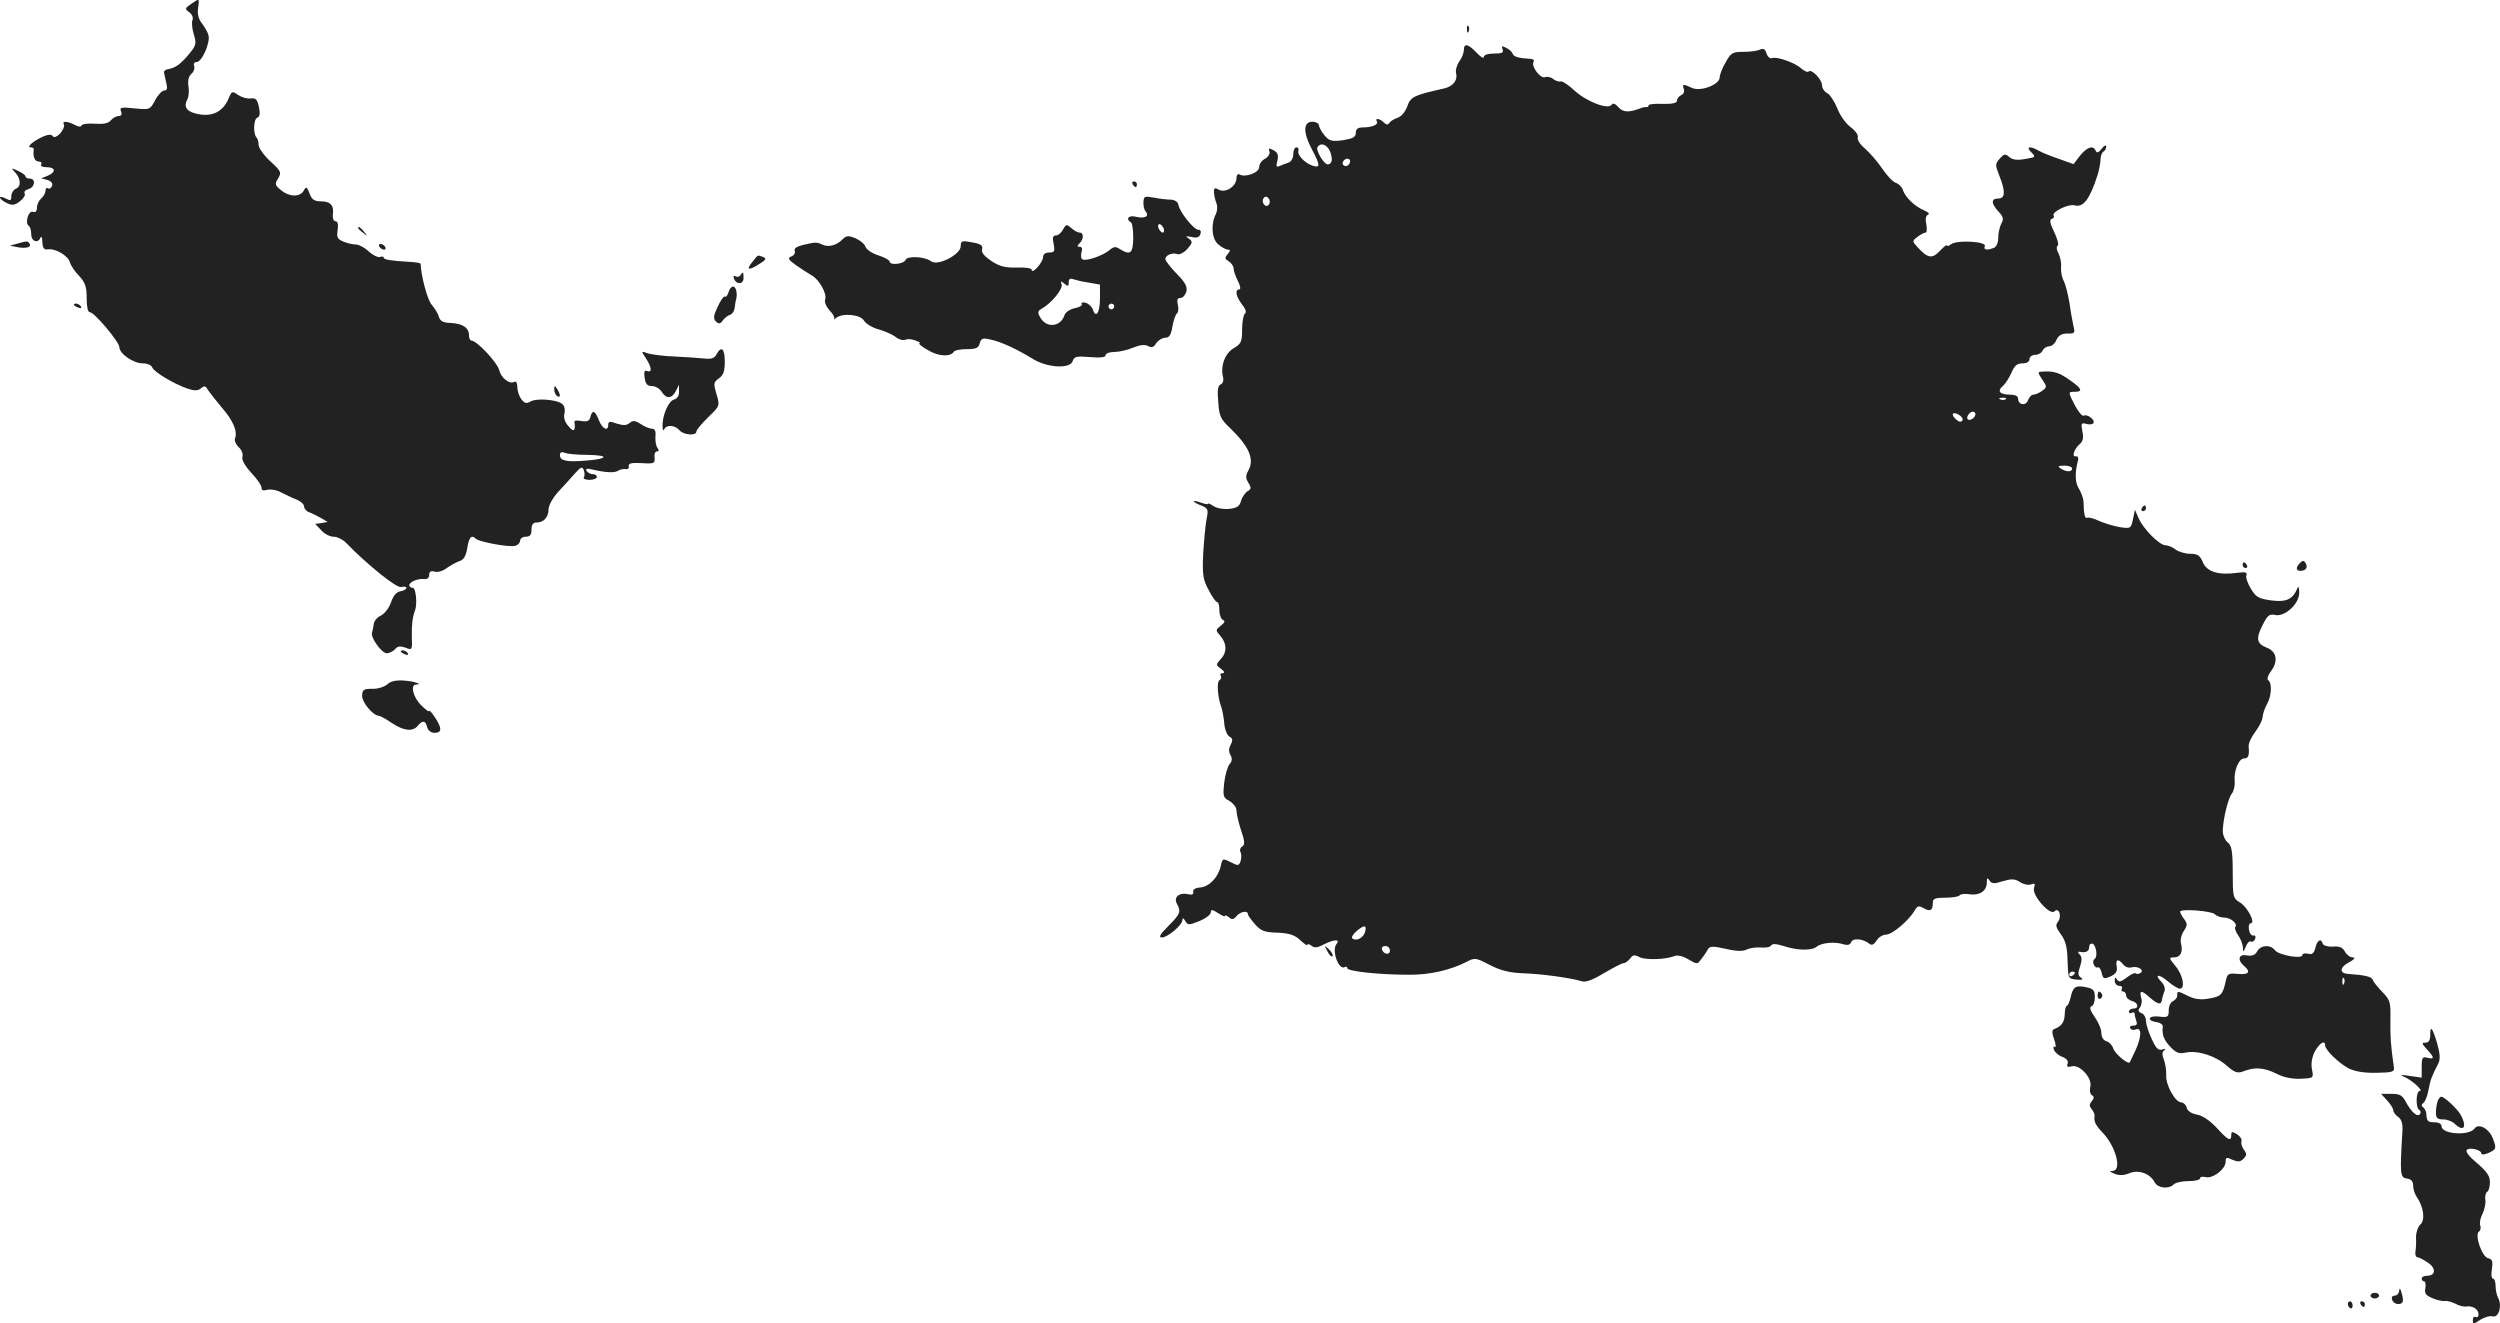 <?xml version="1.0" standalone="no"?>
<!DOCTYPE svg PUBLIC "-//W3C//DTD SVG 20010904//EN"
 "http://www.w3.org/TR/2001/REC-SVG-20010904/DTD/svg10.dtd">
<svg version="1.0" xmlns="http://www.w3.org/2000/svg"
 width="879.542pt" height="465.552pt" viewBox="0 0 879.542 465.552"
 preserveAspectRatio="xMidYMid meet">
<g transform="translate(-529.008,1204.832) scale(0.1,-0.1)"
fill="#222222" stroke="none">
<path d="M5962 12034 c-22 -15 -22 -17 -6 -29 10 -7 15 -19 11 -28 -3 -8 -1
-31 5 -50 10 -32 8 -39 -17 -69 -30 -36 -47 -48 -73 -53 -10 -1 -16 -7 -15
-12 1 -4 5 -21 8 -36 5 -20 3 -27 -7 -27 -7 0 -22 -15 -32 -34 -18 -34 -19
-34 -72 -29 -48 5 -54 4 -48 -11 4 -10 1 -16 -9 -16 -8 0 -20 -7 -27 -15 -9
-11 -26 -14 -56 -12 -24 2 -45 -1 -47 -6 -2 -6 -11 -5 -24 2 -27 14 -46 14
-38 1 3 -5 -3 -19 -13 -31 -12 -12 -22 -16 -26 -10 -5 7 -15 7 -34 -1 -34 -15
-61 -38 -44 -38 7 0 11 -3 11 -7 -4 -25 3 -43 17 -43 8 0 12 -4 9 -10 -4 -6 5
-10 19 -10 32 0 34 -17 4 -30 l-23 -9 22 -6 c13 -4 20 -12 16 -21 -3 -8 -9
-11 -14 -8 -5 3 -9 -1 -9 -9 0 -8 -7 -20 -15 -27 -8 -7 -15 -21 -15 -32 0 -13
-5 -18 -14 -15 -16 6 -29 -40 -15 -49 5 -3 9 -16 9 -30 0 -25 24 -34 33 -11 3
6 6 -1 6 -16 1 -21 6 -28 19 -26 27 4 71 -22 78 -45 3 -12 18 -34 33 -49 21
-23 26 -38 26 -78 0 -30 4 -49 11 -49 16 0 104 -105 104 -123 0 -23 49 -57 82
-57 16 0 31 -6 34 -15 7 -16 73 -56 124 -74 25 -8 36 -8 47 1 12 10 17 9 24
-5 6 -9 28 -37 49 -62 41 -47 56 -84 47 -109 -3 -8 3 -22 13 -31 10 -9 16 -24
13 -34 -3 -11 9 -32 31 -56 20 -21 36 -44 36 -52 0 -10 6 -12 20 -8 11 3 32 0
47 -8 16 -8 40 -20 56 -26 15 -6 27 -17 27 -25 0 -7 8 -17 18 -20 9 -3 28 -13
41 -20 l24 -14 -22 -4 -22 -3 21 -22 c11 -13 31 -23 44 -23 12 0 31 -9 42 -20
78 -80 179 -161 195 -157 11 3 19 1 19 -3 0 -5 -10 -10 -21 -12 -14 -2 -25
-15 -33 -38 -6 -19 -22 -40 -35 -47 -14 -6 -25 -20 -26 -30 -1 -10 -4 -23 -6
-30 -6 -18 34 -73 52 -73 9 0 22 7 29 14 8 11 18 12 36 6 24 -10 25 -9 23 38
-1 40 2 68 11 92 9 22 3 80 -7 80 -7 0 -13 4 -13 9 0 12 31 25 53 22 10 -1 17
4 17 15 0 11 6 15 20 11 11 -3 30 3 42 13 13 9 33 20 44 24 16 5 23 18 28 46
6 39 15 48 30 33 11 -11 117 -31 138 -25 10 2 18 11 18 18 0 8 9 14 20 14 15
0 20 7 20 25 0 17 5 25 18 25 25 0 42 19 42 47 0 13 15 40 34 61 19 20 45 49
59 65 21 23 26 25 31 11 3 -9 4 -20 0 -25 -3 -5 6 -9 20 -9 14 0 26 5 26 10 0
6 -6 10 -14 10 -8 0 -18 5 -22 11 -5 9 1 10 22 5 47 -11 78 -12 90 -3 7 4 18
6 25 5 8 -2 13 3 11 10 -2 10 10 13 45 11 44 -3 48 -1 46 19 -2 12 2 22 8 22
8 0 8 4 2 13 -5 6 -8 24 -7 40 2 18 -2 27 -12 27 -8 0 -26 7 -39 16 -20 13
-28 14 -40 4 -11 -9 -22 -9 -45 -2 -24 9 -30 8 -30 -4 0 -25 -21 -15 -33 16
-13 34 -23 38 -30 11 -3 -14 -11 -17 -31 -14 -15 3 -26 2 -25 -3 5 -32 -3 -38
-21 -15 -13 14 -18 31 -14 45 3 13 0 27 -8 33 -19 16 -90 21 -111 9 -15 -9
-21 -7 -33 8 -8 11 -14 30 -14 44 0 13 -4 20 -10 17 -17 -10 -47 13 -54 42 -7
27 -79 103 -97 103 -5 0 -9 8 -9 19 0 26 -22 41 -64 43 -27 1 -37 6 -42 22 -3
12 -15 30 -25 42 -15 16 -38 103 -39 144 0 3 -18 6 -40 7 -67 4 -90 8 -90 15
0 4 -6 5 -13 2 -7 -2 -25 6 -40 20 -15 14 -35 24 -44 24 -10 0 -30 4 -44 10
-22 9 -25 15 -21 41 3 20 0 31 -8 31 -6 0 -10 10 -9 23 5 32 -8 47 -42 47 -23
0 -32 6 -40 28 -9 24 -12 25 -20 10 -13 -24 -51 -23 -80 1 -22 18 -23 22 -10
42 12 21 10 25 -28 60 -23 21 -41 47 -41 57 0 10 -3 22 -7 26 -13 13 -11 65 2
70 9 3 11 15 6 38 -6 27 -11 32 -29 30 -12 -2 -32 4 -44 12 -21 15 -23 14 -34
-13 -19 -44 -54 -63 -102 -55 -43 7 -58 24 -43 52 5 9 7 31 4 48 -3 19 1 35
11 43 8 7 12 19 9 27 -3 8 1 14 9 14 19 0 50 72 41 96 -3 11 -14 29 -24 42
-11 14 -15 33 -12 52 5 35 5 35 -25 14z m1395 -1586 c77 -1 74 -14 -4 -20 -69
-6 -93 -1 -93 19 0 10 5 13 18 8 9 -4 45 -7 79 -7z"/>
<path d="M10451 11944 c0 -11 3 -14 6 -6 3 7 2 16 -1 19 -3 4 -6 -2 -5 -13z"/>
<path d="M10440 11872 c0 -10 -7 -28 -16 -40 -9 -13 -14 -32 -11 -42 6 -24
-11 -46 -43 -53 -107 -24 -117 -29 -129 -63 -7 -19 -21 -36 -34 -40 -12 -4
-25 -12 -29 -18 -5 -8 -11 -7 -20 2 -14 14 -32 16 -24 3 7 -11 -17 -21 -50
-21 -17 0 -24 -6 -24 -19 0 -15 -10 -20 -45 -26 -40 -5 -48 -3 -65 17 -11 13
-19 29 -20 36 0 6 -10 12 -23 12 -32 0 -33 -38 -2 -96 30 -57 31 -67 4 -59
-28 9 -56 38 -51 53 2 7 -1 12 -7 12 -6 0 -11 -11 -11 -24 0 -14 -7 -26 -17
-30 -10 -3 -24 -9 -32 -12 -11 -5 -12 -1 -7 19 5 20 1 29 -14 37 -16 8 -18 8
-14 -4 3 -8 -3 -19 -15 -26 -12 -6 -21 -19 -21 -30 0 -19 -50 -38 -70 -25 -5
3 -10 -3 -10 -14 0 -28 -38 -53 -62 -40 -14 8 -18 6 -17 -8 0 -10 4 -27 8 -38
5 -11 4 -28 -1 -39 -19 -36 -15 -90 9 -108 11 -10 27 -18 33 -18 9 0 9 -4 -1
-16 -11 -13 -10 -17 4 -25 9 -6 17 -17 17 -25 0 -8 7 -28 15 -44 9 -17 11 -30
5 -30 -16 0 -12 -25 10 -53 13 -16 16 -28 10 -32 -5 -3 -10 -28 -10 -55 0 -44
-3 -51 -30 -67 -31 -18 -47 -64 -37 -102 3 -11 -1 -22 -8 -25 -10 -3 -13 -20
-9 -61 3 -50 8 -61 42 -93 67 -65 86 -109 64 -149 -10 -18 -10 -27 0 -43 11
-18 10 -23 -3 -30 -9 -6 -19 -21 -23 -34 -4 -18 -14 -25 -41 -28 -21 -2 -44 2
-56 10 -10 7 -19 11 -19 8 0 -3 -11 -1 -25 4 -14 5 -25 7 -25 5 0 -3 12 -10
26 -15 24 -10 26 -14 19 -48 -4 -20 -9 -75 -12 -122 -3 -74 -1 -90 19 -127 12
-24 26 -43 30 -43 5 0 8 -13 8 -29 0 -16 6 -31 13 -34 8 -3 6 -9 -8 -20 -18
-14 -19 -16 -3 -34 24 -27 26 -58 4 -82 -19 -21 -19 -22 0 -36 12 -9 14 -14 6
-15 -7 0 -11 -4 -7 -9 3 -5 1 -13 -5 -16 -10 -6 -6 -61 7 -95 3 -8 8 -33 10
-55 1 -21 10 -43 18 -48 12 -6 13 -13 5 -28 -7 -13 -8 -25 -1 -37 7 -12 6 -22
-3 -32 -7 -8 -16 -38 -19 -66 -5 -47 -4 -52 19 -64 13 -8 24 -22 24 -32 0 -11
7 -42 16 -70 14 -40 14 -52 4 -58 -7 -4 -9 -13 -6 -19 4 -6 4 -20 1 -31 -6
-18 -8 -19 -35 -5 -28 14 -29 14 -35 -13 -9 -40 -40 -73 -72 -76 -17 -1 -27
-7 -25 -15 2 -9 -4 -12 -16 -9 -31 8 -54 -9 -42 -32 16 -29 13 -37 -30 -80
-29 -29 -35 -40 -22 -40 21 1 72 44 72 62 0 8 4 7 10 -4 9 -15 13 -15 50 0 22
9 40 23 40 31 0 10 5 10 25 -3 14 -9 25 -14 25 -10 0 4 6 1 14 -5 10 -9 16 -8
26 4 13 16 40 21 40 8 0 -5 12 -21 25 -36 21 -24 34 -29 80 -30 41 -2 60 -8
79 -26 15 -14 26 -21 26 -17 0 5 6 3 14 -3 10 -8 20 -8 42 4 37 19 61 20 46 2
-18 -22 8 -94 29 -81 5 3 9 1 9 -4 0 -11 113 -23 216 -23 72 -1 146 16 203 45
30 16 33 15 83 -11 39 -20 70 -27 118 -29 64 -2 166 -16 205 -28 13 -5 39 5
79 29 32 19 63 35 69 35 5 0 15 7 22 16 9 13 16 14 33 5 21 -11 91 -9 124 4
10 4 31 -1 48 -12 31 -18 32 -18 46 2 9 11 19 26 23 34 7 11 18 11 63 1 38 -9
61 -9 74 -2 10 5 32 8 49 7 16 -2 33 1 36 7 5 7 18 6 44 -2 49 -16 99 -17 117
-2 17 14 65 18 94 8 15 -4 23 -2 27 8 6 15 41 12 64 -6 8 -7 16 -3 25 11 7 12
22 21 33 21 22 0 81 50 101 85 10 17 15 18 32 8 23 -13 32 -8 32 19 0 15 8 18
44 18 25 0 47 4 50 8 3 5 19 7 36 4 35 -5 60 12 60 42 0 16 2 18 9 7 8 -12 16
-13 47 -3 31 9 42 9 61 -3 12 -8 29 -12 39 -8 13 5 15 2 10 -13 -8 -25 56 -98
72 -82 16 16 27 -18 12 -37 -9 -11 -7 -20 10 -43 17 -23 23 -46 24 -93 2 -63
2 -64 31 -67 21 -2 26 0 16 7 -11 7 -11 16 -3 39 7 22 7 33 -1 42 -7 6 -7 11
-2 10 23 -5 35 1 35 16 0 9 5 14 12 12 13 -5 19 -46 7 -54 -5 -2 -6 -11 -3
-19 4 -8 10 -13 14 -10 4 3 11 -6 14 -19 5 -22 8 -23 31 -13 19 9 25 18 22 35
-5 26 5 29 23 7 7 -9 20 -13 29 -10 22 6 48 -10 31 -20 -6 -4 -14 -4 -17 -1
-3 3 -17 -4 -31 -15 -20 -15 -27 -17 -34 -7 -6 10 -8 8 -8 -4 0 -10 7 -18 16
-18 8 0 12 -4 9 -10 -3 -5 -1 -10 4 -10 6 0 11 -6 11 -14 0 -7 9 -16 20 -19
23 -6 27 -27 5 -27 -8 0 -15 -5 -15 -11 0 -5 5 -7 10 -4 6 3 10 2 10 -4 0 -5
3 -16 6 -25 4 -11 1 -16 -11 -16 -9 0 -14 -4 -10 -10 3 -5 12 -7 20 -3 21 7
19 -27 -2 -74 -10 -21 -19 -40 -20 -42 -6 -9 -52 30 -58 48 -3 11 -14 23 -24
26 -11 3 -18 15 -18 29 0 14 -11 39 -24 57 -15 22 -19 34 -11 37 7 2 12 16 12
32 0 23 -5 30 -30 35 -37 8 -47 2 -55 -35 -4 -17 -10 -30 -13 -30 -4 0 -8 -14
-8 -31 -1 -28 -12 -42 -39 -52 -6 -3 -6 -15 2 -36 6 -17 7 -29 2 -26 -5 4 -6
-1 -3 -10 4 -9 17 -21 30 -25 15 -6 22 -15 18 -24 -4 -11 0 -13 15 -9 28 7 73
-42 65 -72 -3 -13 -1 -26 6 -30 8 -5 8 -10 -1 -21 -9 -11 -9 -17 0 -28 6 -8
11 -18 10 -22 -3 -20 2 -33 28 -60 47 -49 69 -133 36 -135 -13 0 -11 -3 6 -10
17 -7 34 -6 53 2 33 13 72 -1 89 -33 11 -20 49 -24 66 -7 7 7 30 12 52 12 23
0 41 4 41 10 0 5 9 7 20 4 25 -6 70 28 70 54 0 16 3 17 24 7 20 -8 28 -8 39 4
12 12 12 17 1 32 -7 10 -11 23 -8 29 2 7 -5 18 -16 25 -17 10 -20 10 -20 -3 0
-24 -12 -18 -51 25 -22 24 -49 43 -69 47 -20 3 -35 13 -37 25 -3 10 -12 18
-19 18 -21 0 -55 61 -53 95 1 17 -3 41 -8 55 -7 18 -7 27 1 33 7 6 4 7 -7 3
-14 -4 -22 4 -37 37 -11 23 -20 52 -20 63 0 12 -7 25 -16 28 -12 5 -13 10 -6
19 6 7 9 23 5 35 -7 27 0 28 29 2 30 -26 41 -28 44 -10 1 8 5 22 9 31 3 10 -1
23 -11 33 -27 28 -9 29 24 1 16 -14 35 -25 41 -25 20 0 11 48 -15 79 -24 29
-24 31 -6 31 23 0 33 19 25 49 -3 12 1 31 10 44 13 20 13 26 1 42 -8 10 -14
22 -14 26 0 11 110 3 122 -9 7 -7 22 -12 34 -12 22 0 48 -22 38 -33 -3 -3 1
-16 10 -29 9 -12 16 -32 17 -43 0 -18 1 -18 10 3 5 13 13 21 18 18 5 -3 11 1
15 9 3 8 0 14 -7 12 -6 -1 -13 8 -15 21 -2 12 1 22 6 22 19 0 -11 57 -37 73
-25 15 -26 20 -26 107 0 75 -4 94 -18 105 -9 7 -17 25 -17 41 1 41 19 116 33
132 6 8 10 27 9 41 -4 36 14 81 33 81 15 0 19 10 16 42 -1 10 9 33 23 51 14
19 26 42 26 53 1 10 7 30 15 44 17 29 19 76 5 85 -6 4 -1 18 11 34 25 35 18
68 -17 81 -35 14 -38 32 -14 79 17 34 24 40 43 36 34 -9 87 39 86 79 0 17 -3
24 -6 16 -16 -40 -39 -51 -92 -44 -44 6 -54 11 -72 41 -11 18 -19 40 -16 47 4
11 -3 13 -33 9 -66 -9 -106 4 -120 37 -10 24 -18 30 -44 30 -18 0 -41 7 -52
15 -10 8 -26 15 -35 15 -22 0 -78 57 -95 95 l-13 30 -7 -34 c-7 -32 -8 -33
-47 -27 -23 4 -55 14 -73 22 -18 9 -37 13 -41 11 -8 -5 -12 12 -13 58 -1 11
-8 31 -16 44 -14 21 -15 56 -3 101 2 8 -1 14 -8 13 -16 -3 -5 28 15 44 10 9
13 22 8 44 -5 28 -4 31 14 26 11 -3 22 -2 25 3 7 11 -22 33 -34 26 -5 -3 -18
12 -30 34 -26 50 -26 50 -1 50 29 0 24 12 -18 41 -36 26 -57 33 -96 30 -18 -1
-18 -2 -1 -28 17 -25 17 -27 -1 -40 -10 -7 -23 -13 -30 -13 -7 0 -15 -9 -19
-19 -7 -22 -35 -18 -35 5 0 9 -11 14 -29 14 -36 0 -46 13 -24 31 9 8 22 29 30
47 10 24 20 32 38 32 16 0 25 6 25 15 0 8 9 15 20 15 11 0 23 7 26 15 4 8 14
15 23 15 9 0 21 10 26 23 7 15 18 22 38 22 26 -1 28 2 22 25 -3 14 -10 50 -14
81 -5 30 -14 66 -20 78 -7 12 -11 34 -10 49 2 15 -3 37 -9 49 -7 12 -8 24 -3
27 5 3 -1 25 -12 48 -15 30 -17 43 -9 46 7 2 10 8 7 12 -8 13 53 42 73 36 31
-9 54 21 81 105 6 19 11 45 11 57 0 11 5 24 10 27 6 3 10 12 10 18 0 7 -8 3
-16 -8 -11 -14 -18 -16 -21 -7 -8 20 -30 14 -55 -17 l-23 -30 -50 18 c-27 9
-60 22 -72 29 -32 18 -47 15 -27 -5 17 -17 16 -18 -22 -24 -27 -5 -44 -3 -55
7 -14 12 -18 12 -34 -6 -16 -18 -16 -22 -1 -60 22 -55 21 -80 -4 -80 -26 0
-25 -18 1 -46 17 -18 19 -26 10 -42 -6 -12 -11 -34 -11 -50 0 -18 -6 -32 -16
-36 -25 -9 -37 -7 -31 7 6 16 -99 22 -119 6 -8 -6 -14 -8 -14 -4 0 4 -11 -4
-25 -19 -27 -29 -43 -27 -79 13 -19 21 -19 22 0 36 10 8 23 15 28 15 5 0 6 13
3 29 -4 19 -2 31 6 34 7 3 1 9 -13 15 -32 13 -67 46 -75 71 -3 11 -15 23 -25
26 -10 3 -32 26 -48 50 -16 24 -43 55 -60 70 -17 14 -29 32 -26 40 3 7 -8 23
-25 36 -17 12 -38 42 -47 66 -10 24 -25 48 -36 54 -10 5 -18 18 -18 28 0 20
-37 58 -47 48 -3 -4 -15 1 -25 10 -23 21 -86 43 -103 37 -7 -3 -16 4 -20 16
-5 16 -11 19 -23 14 -10 -5 -36 -8 -59 -8 -38 0 -44 -4 -62 -37 -12 -20 -21
-44 -21 -53 0 -25 -67 -51 -97 -37 -32 15 -36 14 -29 -4 3 -9 -1 -18 -9 -21
-8 -4 -15 -12 -15 -19 0 -9 -15 -13 -50 -12 -28 1 -50 -1 -50 -5 0 -5 -3 -7
-7 -6 -5 0 -15 -1 -23 -5 -40 -15 -60 -14 -76 4 -11 13 -20 16 -24 9 -12 -19
-90 12 -131 50 -21 20 -43 34 -49 32 -6 -2 -17 2 -25 8 -8 7 -21 10 -29 7 -16
-7 -50 38 -41 53 3 6 0 10 -7 11 -45 3 -62 7 -66 18 -2 6 -12 16 -23 21 -15 8
-17 7 -13 -5 5 -12 -2 -15 -30 -15 -22 0 -36 -5 -36 -12 0 -7 -11 0 -25 15
-30 31 -45 35 -45 9z m-470 -358 c10 -26 6 -44 -9 -44 -13 0 -42 49 -36 60 11
19 35 10 45 -16z m70 -32 c0 -13 -12 -22 -22 -16 -10 6 -1 24 13 24 5 0 9 -4
9 -8z m-285 -152 c-5 -8 -11 -8 -17 -2 -6 6 -7 16 -3 22 5 8 11 8 17 2 6 -6 7
-16 3 -22z m2592 -686 c-3 -3 -12 -4 -19 -1 -8 3 -5 6 6 6 11 1 17 -2 13 -5z
m-153 -75 c-4 -6 -11 -6 -20 2 -21 17 -17 31 6 19 11 -6 18 -15 14 -21z m46
22 c0 -12 -20 -25 -27 -18 -7 7 6 27 18 27 5 0 9 -4 9 -9z m340 -191 c0 -13
-20 -13 -40 0 -12 8 -9 10 13 10 15 0 27 -4 27 -10z m-2487 -1629 c-5 -21 -29
-35 -44 -25 -6 3 0 14 12 25 28 24 38 24 32 0z m87 -67 c0 -17 -22 -14 -28 4
-2 7 3 12 12 12 9 0 16 -7 16 -16z m2410 -78 c0 -3 -4 -8 -10 -11 -5 -3 -10
-1 -10 4 0 6 5 11 10 11 6 0 10 -2 10 -4z"/>
<path d="M5344 11441 c20 -22 21 -50 1 -57 -8 -4 -15 -15 -15 -25 0 -17 -3
-18 -20 -9 -11 6 -20 7 -20 3 0 -4 11 -13 24 -19 19 -9 28 -8 46 6 13 10 20
22 17 27 -4 6 2 13 13 16 23 6 27 37 5 37 -8 0 -15 3 -15 8 0 4 -12 12 -26 19
-25 12 -26 11 -10 -6z"/>
<path d="M9275 11400 c3 -5 8 -10 11 -10 2 0 4 5 4 10 0 6 -5 10 -11 10 -5 0
-7 -4 -4 -10z"/>
<path d="M9313 11338 c-1 -12 2 -28 8 -34 14 -17 -4 -26 -36 -18 -24 6 -36 -8
-16 -20 5 -3 8 -28 8 -56 -1 -53 -10 -61 -47 -38 -15 10 -22 9 -37 -4 -23 -19
-82 -40 -95 -32 -5 3 -6 14 -3 25 4 12 2 19 -6 19 -10 0 -10 3 -1 12 15 15 16
38 0 38 -6 0 -19 7 -29 16 -16 14 -18 14 -29 -5 -6 -12 -17 -21 -25 -21 -11 0
-13 -8 -8 -30 5 -26 3 -30 -16 -30 -12 0 -21 -6 -21 -15 0 -9 -9 -25 -20 -37
-11 -12 -20 -17 -20 -10 0 7 -19 10 -52 9 -42 -1 -61 4 -90 23 -25 17 -36 30
-33 41 4 12 -3 18 -26 23 -45 9 -49 8 -49 -12 0 -29 -81 -71 -104 -53 -22 17
-84 20 -90 5 -6 -15 -56 -20 -56 -6 0 5 -18 15 -40 22 -22 7 -42 21 -45 30 -3
10 -19 23 -35 30 -24 10 -32 10 -45 -3 -21 -22 -51 -30 -72 -19 -20 9 -24 9
-70 -2 -20 -5 -30 -12 -27 -20 3 -8 -2 -16 -12 -20 -14 -5 -11 -11 17 -31 19
-13 43 -29 54 -35 27 -14 56 -66 48 -86 -3 -8 4 -25 16 -38 12 -12 19 -26 16
-29 -3 -4 1 -3 7 3 22 18 86 12 98 -10 6 -10 29 -25 53 -31 23 -7 50 -19 59
-27 10 -8 24 -12 33 -9 8 4 25 2 37 -3 13 -5 19 -9 13 -9 -5 -1 7 -12 29 -24
37 -23 80 -25 92 -6 3 5 23 9 46 9 32 0 41 4 45 21 5 17 11 19 37 13 36 -7 94
-34 151 -69 51 -31 130 -35 139 -7 5 16 14 18 61 14 37 -3 55 -1 55 7 0 6 14
11 30 11 17 0 47 7 66 15 24 10 42 12 53 6 13 -7 20 -5 29 10 7 10 21 19 31
19 15 0 21 10 26 40 4 22 11 42 16 46 5 3 6 16 3 30 -4 17 -2 24 9 24 8 0 17
10 21 22 4 18 -4 33 -34 63 -22 23 -40 46 -40 52 0 14 26 24 43 17 7 -2 22 5
33 17 21 24 22 28 2 41 -8 5 -4 6 13 3 19 -5 28 -2 32 9 4 10 1 16 -7 16 -16
0 -67 64 -70 88 -2 10 -12 17 -27 18 -13 0 -40 3 -59 7 -32 6 -36 5 -37 -15z
m71 -93 c3 -8 1 -15 -3 -15 -5 0 -11 7 -15 15 -3 8 -1 15 3 15 5 0 11 -7 15
-15z m-263 -191 l39 -7 0 -48 c0 -50 -14 -73 -25 -40 -3 10 -15 21 -25 24 -11
3 -17 1 -14 -4 3 -5 -8 -12 -25 -15 -17 -4 -33 -14 -36 -25 -14 -42 -65 -46
-86 -6 -9 16 -8 22 7 30 34 19 75 70 69 85 -4 12 -3 13 10 2 12 -10 15 -10 15
5 0 12 5 15 16 11 9 -3 33 -9 55 -12z m89 -84 c0 -5 -4 -10 -10 -10 -5 0 -10
5 -10 10 0 6 5 10 10 10 6 0 10 -4 10 -10z"/>
<path d="M6550 11246 c0 -2 8 -10 18 -17 15 -13 16 -12 3 4 -13 16 -21 21 -21
13z"/>
<path d="M5350 11191 l-25 -7 25 -5 c31 -6 52 -1 44 12 -6 10 -8 10 -44 0z"/>
<path d="M6625 11180 c3 -5 11 -10 16 -10 6 0 7 5 4 10 -3 6 -11 10 -16 10 -6
0 -7 -4 -4 -10z"/>
<path d="M7938 11128 c-24 -29 -16 -33 21 -10 26 16 29 21 16 26 -21 8 -17 9
-37 -16z"/>
<path d="M7895 11080 c-4 -6 -11 -7 -17 -4 -6 4 -9 1 -6 -7 8 -23 34 -22 34 1
0 23 -2 24 -11 10z"/>
<path d="M7853 11020 c-3 -11 -9 -18 -13 -15 -4 2 -15 -14 -25 -36 -15 -31
-16 -42 -6 -52 10 -9 15 -9 24 4 7 9 18 18 26 20 8 3 15 14 16 25 1 10 3 24 5
29 5 21 0 45 -11 45 -6 0 -13 -9 -16 -20z"/>
<path d="M5550 10976 c0 -2 7 -7 16 -10 8 -3 12 -2 9 4 -6 10 -25 14 -25 6z"/>
<path d="M7811 10802 c-7 -14 -19 -18 -43 -15 -18 2 -64 5 -103 7 -38 1 -81 7
-95 11 -25 9 -25 9 -7 -18 20 -31 22 -51 4 -44 -10 4 -12 -3 -9 -24 3 -22 10
-29 26 -29 12 0 27 -9 34 -20 16 -26 36 -25 50 3 l11 22 0 -23 c1 -15 -6 -26
-17 -29 -20 -5 -42 -56 -41 -94 0 -13 3 -18 6 -11 7 17 38 15 53 -3 14 -17 60
-21 60 -5 0 6 19 28 41 50 42 40 42 41 30 81 -11 38 -11 42 8 56 16 11 21 25
21 59 0 46 -12 57 -29 26z"/>
<path d="M7240 10678 c0 -9 5 -20 10 -23 13 -8 13 5 0 25 -8 13 -10 13 -10 -2z"/>
<path d="M12825 10260 c-3 -5 -1 -10 4 -10 6 0 11 5 11 10 0 6 -2 10 -4 10 -3
0 -8 -4 -11 -10z"/>
<path d="M13382 10068 c-16 -16 -15 -28 2 -28 19 0 27 13 17 28 -5 9 -10 9
-19 0z"/>
<path d="M13180 10060 c0 -5 5 -10 11 -10 5 0 7 5 4 10 -3 6 -8 10 -11 10 -2
0 -4 -4 -4 -10z"/>
<path d="M6700 9756 c0 -2 7 -7 16 -10 8 -3 12 -2 9 4 -6 10 -25 14 -25 6z"/>
<path d="M6653 9641 c-10 -9 -34 -17 -53 -16 -31 0 -35 -3 -36 -25 0 -23 38
-69 59 -70 4 0 25 -11 45 -25 42 -28 74 -32 92 -10 17 20 27 19 33 -5 3 -12
14 -20 26 -20 26 0 27 16 1 55 -11 17 -20 26 -20 22 0 -5 -13 5 -29 21 -28 28
-38 72 -17 72 27 0 -8 12 -43 14 -27 2 -46 -2 -58 -13z"/>
<path d="M13436 8714 c-5 -20 -12 -25 -26 -21 -11 3 -20 0 -20 -5 0 -15 -83 0
-96 17 -16 21 -51 19 -63 -4 -7 -13 -18 -17 -36 -14 -29 6 -35 -16 -10 -37 25
-21 17 -32 -22 -28 -34 3 -37 1 -43 -28 -10 -45 -16 -52 -60 -59 -27 -5 -49
-2 -71 9 -39 19 -39 19 -39 2 0 -8 -7 -16 -15 -20 -8 -3 -15 -17 -15 -32 0
-24 -3 -26 -35 -22 -38 4 -44 -15 -6 -20 12 -2 21 -9 20 -15 -3 -29 3 -46 26
-71 21 -22 31 -26 54 -21 42 9 106 -11 145 -46 29 -25 38 -28 61 -19 39 15 71
12 114 -9 24 -13 55 -19 84 -18 47 2 47 2 41 33 -4 20 0 43 10 63 16 29 36 42
36 22 0 -16 47 -62 82 -81 22 -11 54 -17 98 -16 59 1 65 3 62 21 -11 76 -13
108 -12 166 1 62 -1 69 -28 97 -17 17 -32 36 -34 43 -4 11 -27 17 -88 21 -30
2 -29 23 3 40 20 11 26 17 15 18 -10 0 -22 9 -28 20 -8 15 -19 20 -42 18 -18
-1 -33 3 -36 10 -6 20 -19 14 -26 -14z m101 -126 c-3 -8 -6 -5 -6 6 -1 11 2
17 5 13 3 -3 4 -12 1 -19z"/>
<path d="M9960 8702 c6 -13 14 -21 18 -18 3 4 -2 14 -12 24 -18 16 -18 16 -6
-6z"/>
<path d="M12670 8544 c0 -8 5 -12 10 -9 6 4 8 11 5 16 -9 14 -15 11 -15 -7z"/>
<path d="M13840 8405 c0 -17 -6 -25 -17 -25 -14 0 -13 -3 5 -23 27 -29 28 -37
2 -30 -17 5 -20 0 -20 -32 l0 -38 -42 6 c-32 5 -37 4 -20 -3 27 -11 70 -50 55
-50 -13 0 -15 -58 -2 -66 5 -3 7 -10 3 -15 -8 -13 -31 7 -50 43 -12 23 -21 28
-51 28 l-36 0 21 -23 c12 -13 22 -28 22 -35 0 -6 8 -17 18 -24 12 -9 16 -24
14 -53 -9 -148 -8 -160 16 -163 15 -2 22 -10 22 -25 0 -13 6 -31 14 -42 23
-34 29 -80 11 -95 -8 -7 -15 -27 -15 -44 1 -17 0 -40 -2 -51 -2 -11 2 -20 7
-20 6 0 22 -9 37 -19 29 -19 28 -46 -3 -46 -10 0 -19 -4 -19 -10 0 -5 4 -10 9
-10 4 0 6 -11 4 -23 -4 -19 1 -26 25 -36 16 -7 36 -11 43 -10 8 2 24 -3 37 -9
12 -7 30 -12 40 -10 22 3 42 -10 42 -28 0 -8 -4 -12 -10 -9 -5 3 -10 -1 -10
-11 0 -15 2 -15 26 1 14 9 34 15 44 12 21 -5 34 37 19 65 -5 9 -9 28 -9 42 0
14 -4 26 -9 26 -6 0 -7 15 -4 34 4 27 2 34 -14 38 -22 6 -48 84 -31 94 5 3 7
13 4 21 -3 8 0 26 8 41 7 15 12 37 10 49 -2 12 1 25 6 28 6 3 10 19 10 35 0
21 -11 37 -45 66 -28 23 -42 41 -36 47 10 10 51 0 51 -13 0 -5 11 -4 25 2 28
13 29 16 15 52 -13 34 -50 54 -64 34 -20 -27 -116 -20 -116 8 0 8 -10 14 -25
14 -24 0 -27 3 -29 33 -1 6 -5 15 -11 20 -7 4 -6 10 1 15 6 4 14 24 18 46 7
37 11 47 34 92 8 16 7 34 -4 73 -17 56 -24 64 -24 26z"/>
<path d="M13866 8174 c-3 -9 -6 -27 -6 -40 0 -19 5 -24 26 -24 14 0 32 -7 40
-15 31 -30 44 -13 23 28 -11 22 -58 66 -70 67 -4 0 -10 -7 -13 -16z"/>
<path d="M13731 7508 c-1 -10 -8 -18 -16 -18 -9 0 -12 -6 -9 -15 6 -16 30 -20
37 -7 2 4 1 18 -4 32 -4 16 -7 19 -8 8z"/>
<path d="M13630 7490 c0 -5 7 -10 15 -10 8 0 15 5 15 10 0 6 -7 10 -15 10 -8
0 -15 -4 -15 -10z"/>
<path d="M13550 7461 c0 -6 4 -12 8 -15 5 -3 9 1 9 9 0 8 -4 15 -9 15 -4 0 -8
-4 -8 -9z"/>
<path d="M13595 7460 c3 -5 8 -10 11 -10 2 0 4 5 4 10 0 6 -5 10 -11 10 -5 0
-7 -4 -4 -10z"/>
</g>
</svg>
